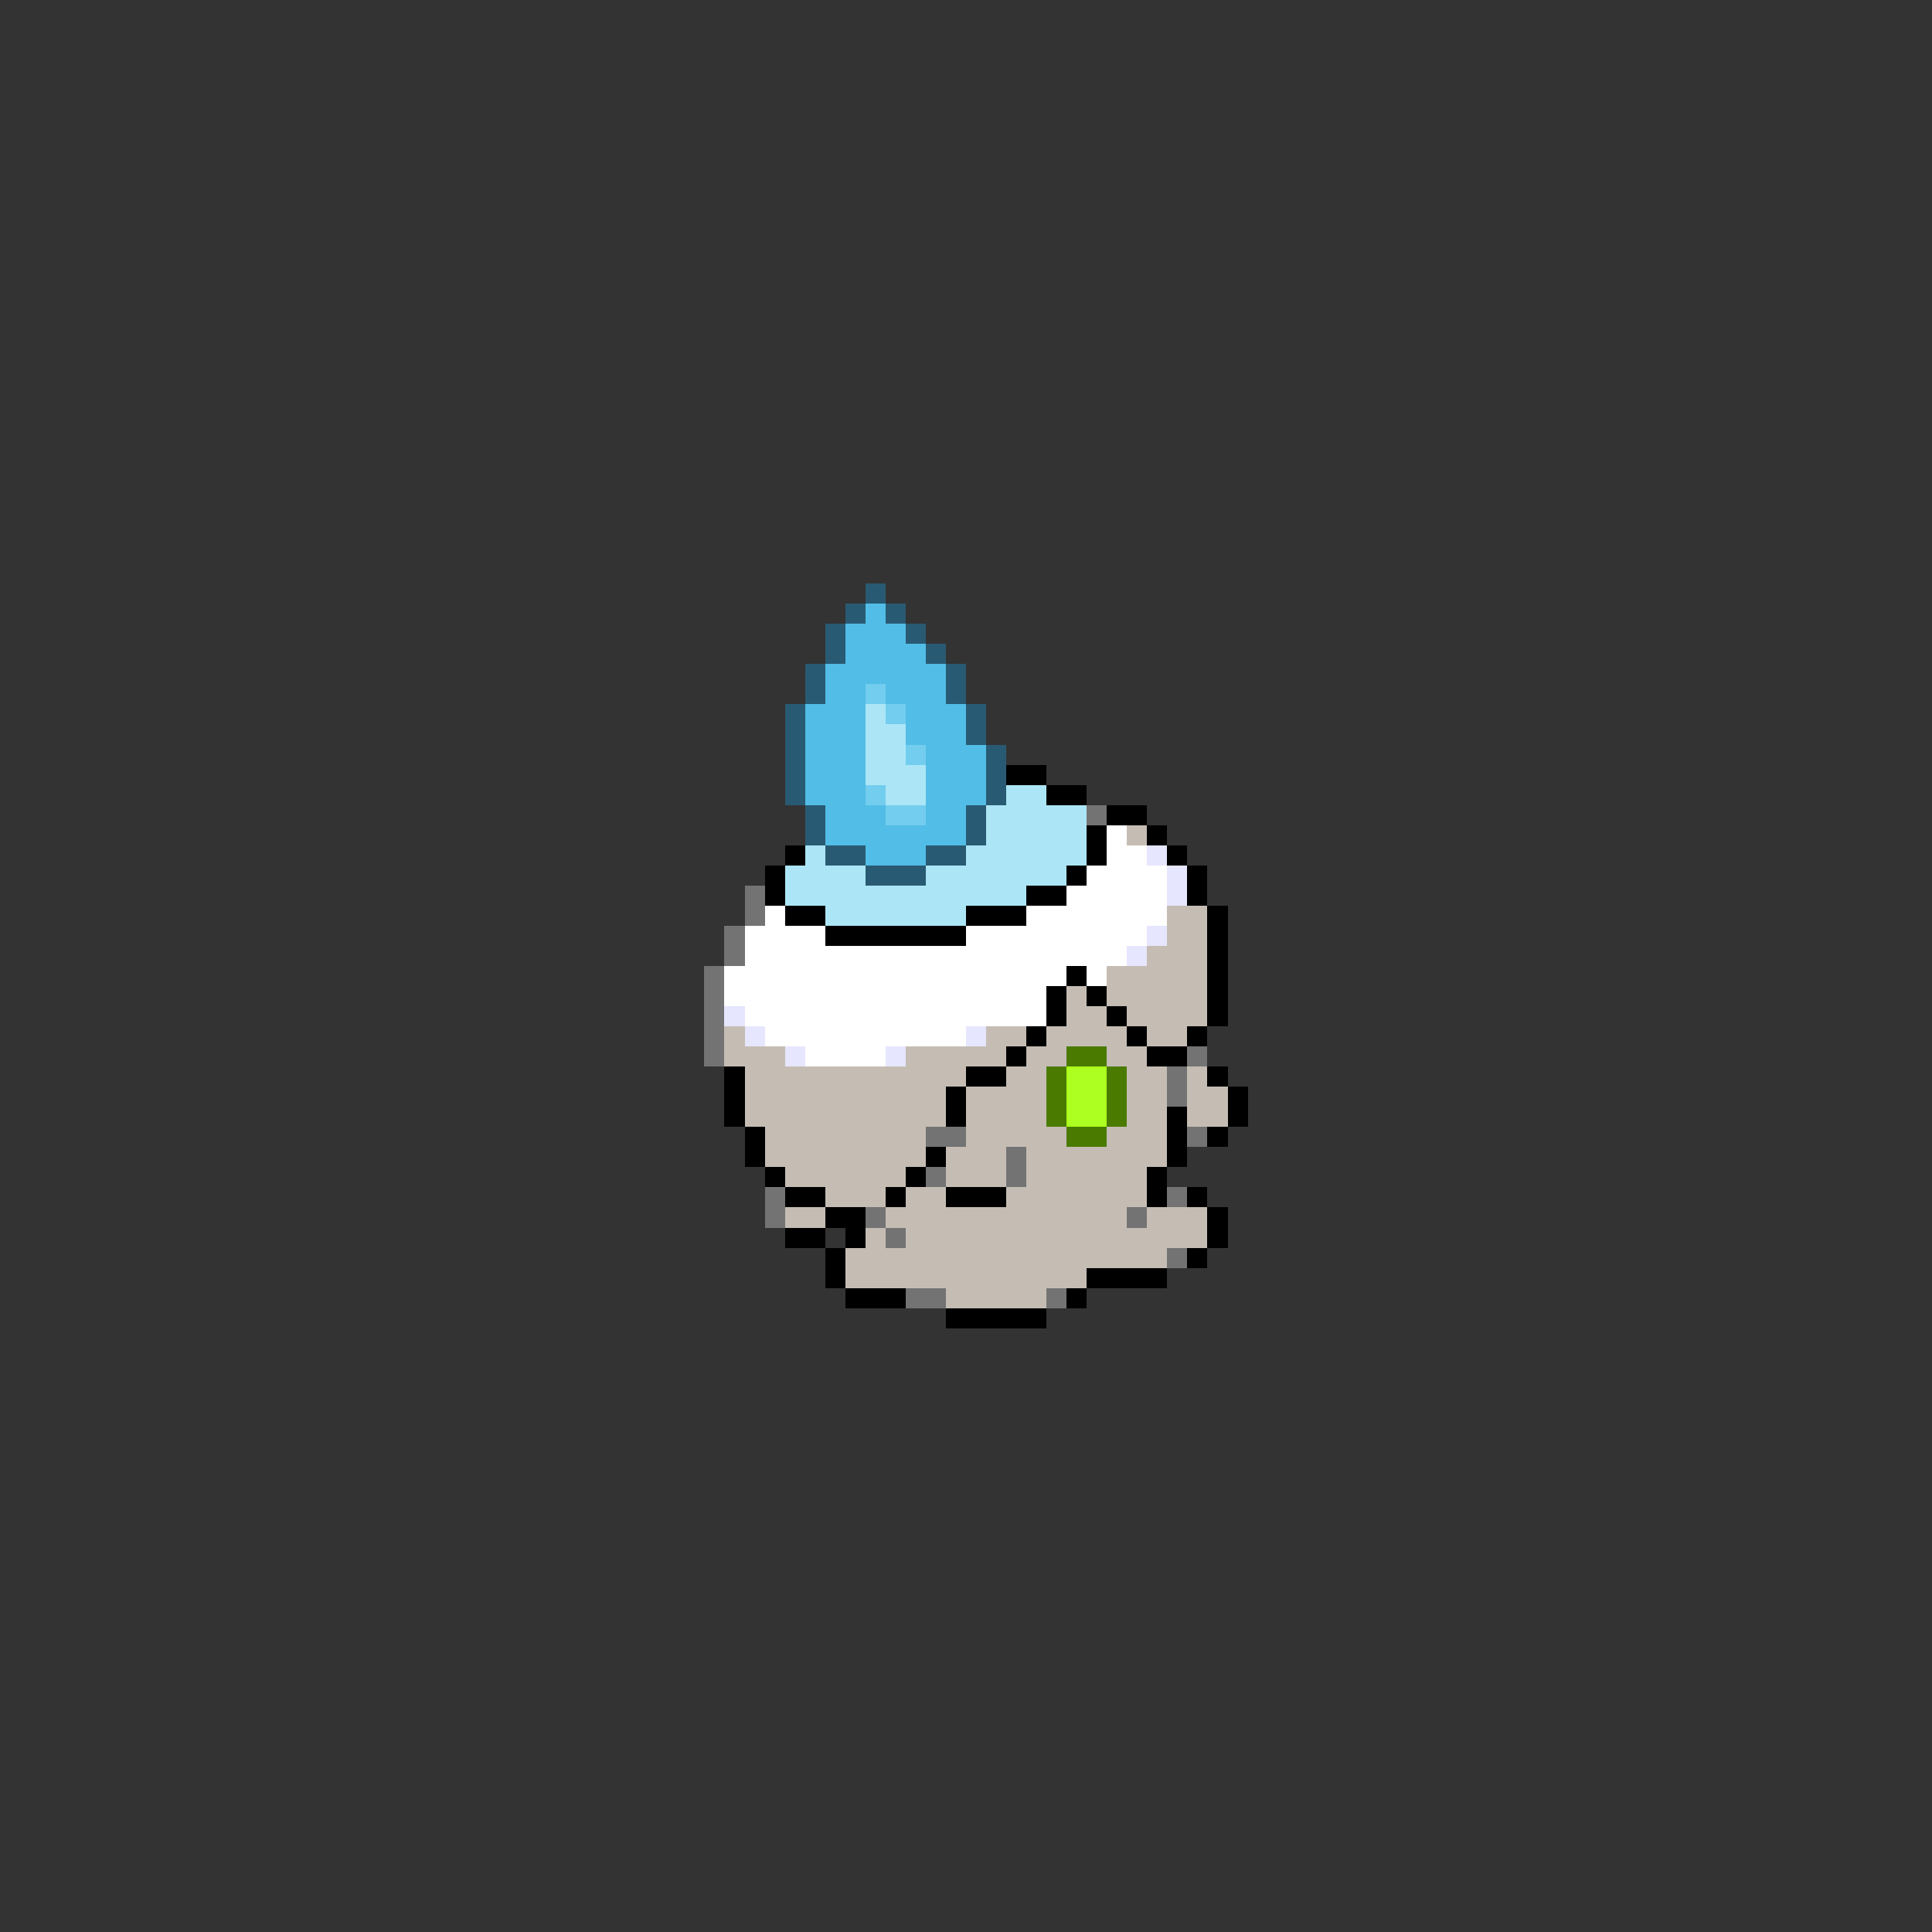 <svg xmlns="http://www.w3.org/2000/svg" viewBox="0 -0.5 96 96" shape-rendering="crispEdges">
<rect x="0" y="-0.5" width="96" height="96" fill="#333333" stroke="none"/>
<path stroke="#295a73" d="M43 29h1M42 30h1M44 30h1M41 31h1M45 31h1M41 32h1M46 32h1M40 33h1M47 33h1M40 34h1M47 34h1M39 35h1M48 35h1M39 36h1M48 36h1M39 37h1M49 37h1M39 38h1M49 38h1M39 39h1M49 39h1M40 40h1M48 40h1M40 41h1M48 41h1M41 42h2M46 42h2M43 43h3" />
<path stroke="#52bde6" d="M43 30h1M42 31h3M42 32h4M41 33h6M41 34h2M44 34h3M40 35h3M45 35h3M40 36h3M45 36h3M40 37h3M46 37h3M40 38h3M46 38h3M40 39h3M46 39h3M41 40h3M46 40h2M41 41h7M43 42h3" />
<path stroke="#73cdee" d="M43 34h1M44 35h1M45 37h1M43 39h1M44 40h2" />
<path stroke="#ace6f6" d="M43 35h1M43 36h2M43 37h2M43 38h3M44 39h2M50 39h2M49 40h5M49 41h5M40 42h1M48 42h6M39 43h4M46 43h7M39 44h12M41 45h7" />
<path stroke="#000000" d="M50 38h2M52 39h2M55 40h2M54 41h1M57 41h1M39 42h1M54 42h1M58 42h1M38 43h1M53 43h1M59 43h1M38 44h1M51 44h2M59 44h1M39 45h2M48 45h3M60 45h1M41 46h7M60 46h1M60 47h1M53 48h1M60 48h1M52 49h1M54 49h1M60 49h1M52 50h1M55 50h1M60 50h1M51 51h1M56 51h1M59 51h1M50 52h1M57 52h2M36 53h1M48 53h2M60 53h1M36 54h1M47 54h1M61 54h1M36 55h1M47 55h1M58 55h1M61 55h1M37 56h1M58 56h1M60 56h1M37 57h1M46 57h1M58 57h1M38 58h1M45 58h1M57 58h1M39 59h2M44 59h1M47 59h3M57 59h1M59 59h1M41 60h2M60 60h1M39 61h2M42 61h1M60 61h1M41 62h1M59 62h1M41 63h1M54 63h4M42 64h3M53 64h1M47 65h5" />
<path stroke="#737373" d="M54 40h1M37 44h1M37 45h1M36 46h1M36 47h1M35 48h1M35 49h1M35 50h1M35 51h1M35 52h1M59 52h1M58 53h1M58 54h1M46 56h2M59 56h1M50 57h1M46 58h1M50 58h1M38 59h1M58 59h1M38 60h1M43 60h1M56 60h1M44 61h1M58 62h1M45 64h2M52 64h1" />
<path stroke="#ffffff" d="M55 41h1M55 42h2M54 43h4M53 44h5M38 45h1M51 45h7M37 46h4M48 46h9M37 47h19M36 48h17M54 48h1M36 49h16M37 50h15M38 51h10M40 52h4" />
<path stroke="#c5bdb4" d="M56 41h1M58 45h2M58 46h2M57 47h3M55 48h5M53 49h1M55 49h5M53 50h2M56 50h4M36 51h1M49 51h2M52 51h4M57 51h2M36 52h3M45 52h5M51 52h2M55 52h2M37 53h11M50 53h2M56 53h2M59 53h1M37 54h10M48 54h4M56 54h2M59 54h2M37 55h10M48 55h4M56 55h2M59 55h2M38 56h8M48 56h5M55 56h3M38 57h8M47 57h3M51 57h7M39 58h6M47 58h3M51 58h6M41 59h3M45 59h2M50 59h7M39 60h2M44 60h12M57 60h3M43 61h1M45 61h15M42 62h16M42 63h12M47 64h5" />
<path stroke="#e6e6ff" d="M57 42h1M58 43h1M58 44h1M57 46h1M56 47h1M36 50h1M37 51h1M48 51h1M39 52h1M44 52h1" />
<path stroke="#4a7b00" d="M53 52h2M52 53h1M55 53h1M52 54h1M55 54h1M52 55h1M55 55h1M53 56h2" />
<path stroke="#acff20" d="M53 53h2M53 54h2M53 55h2" />
</svg>